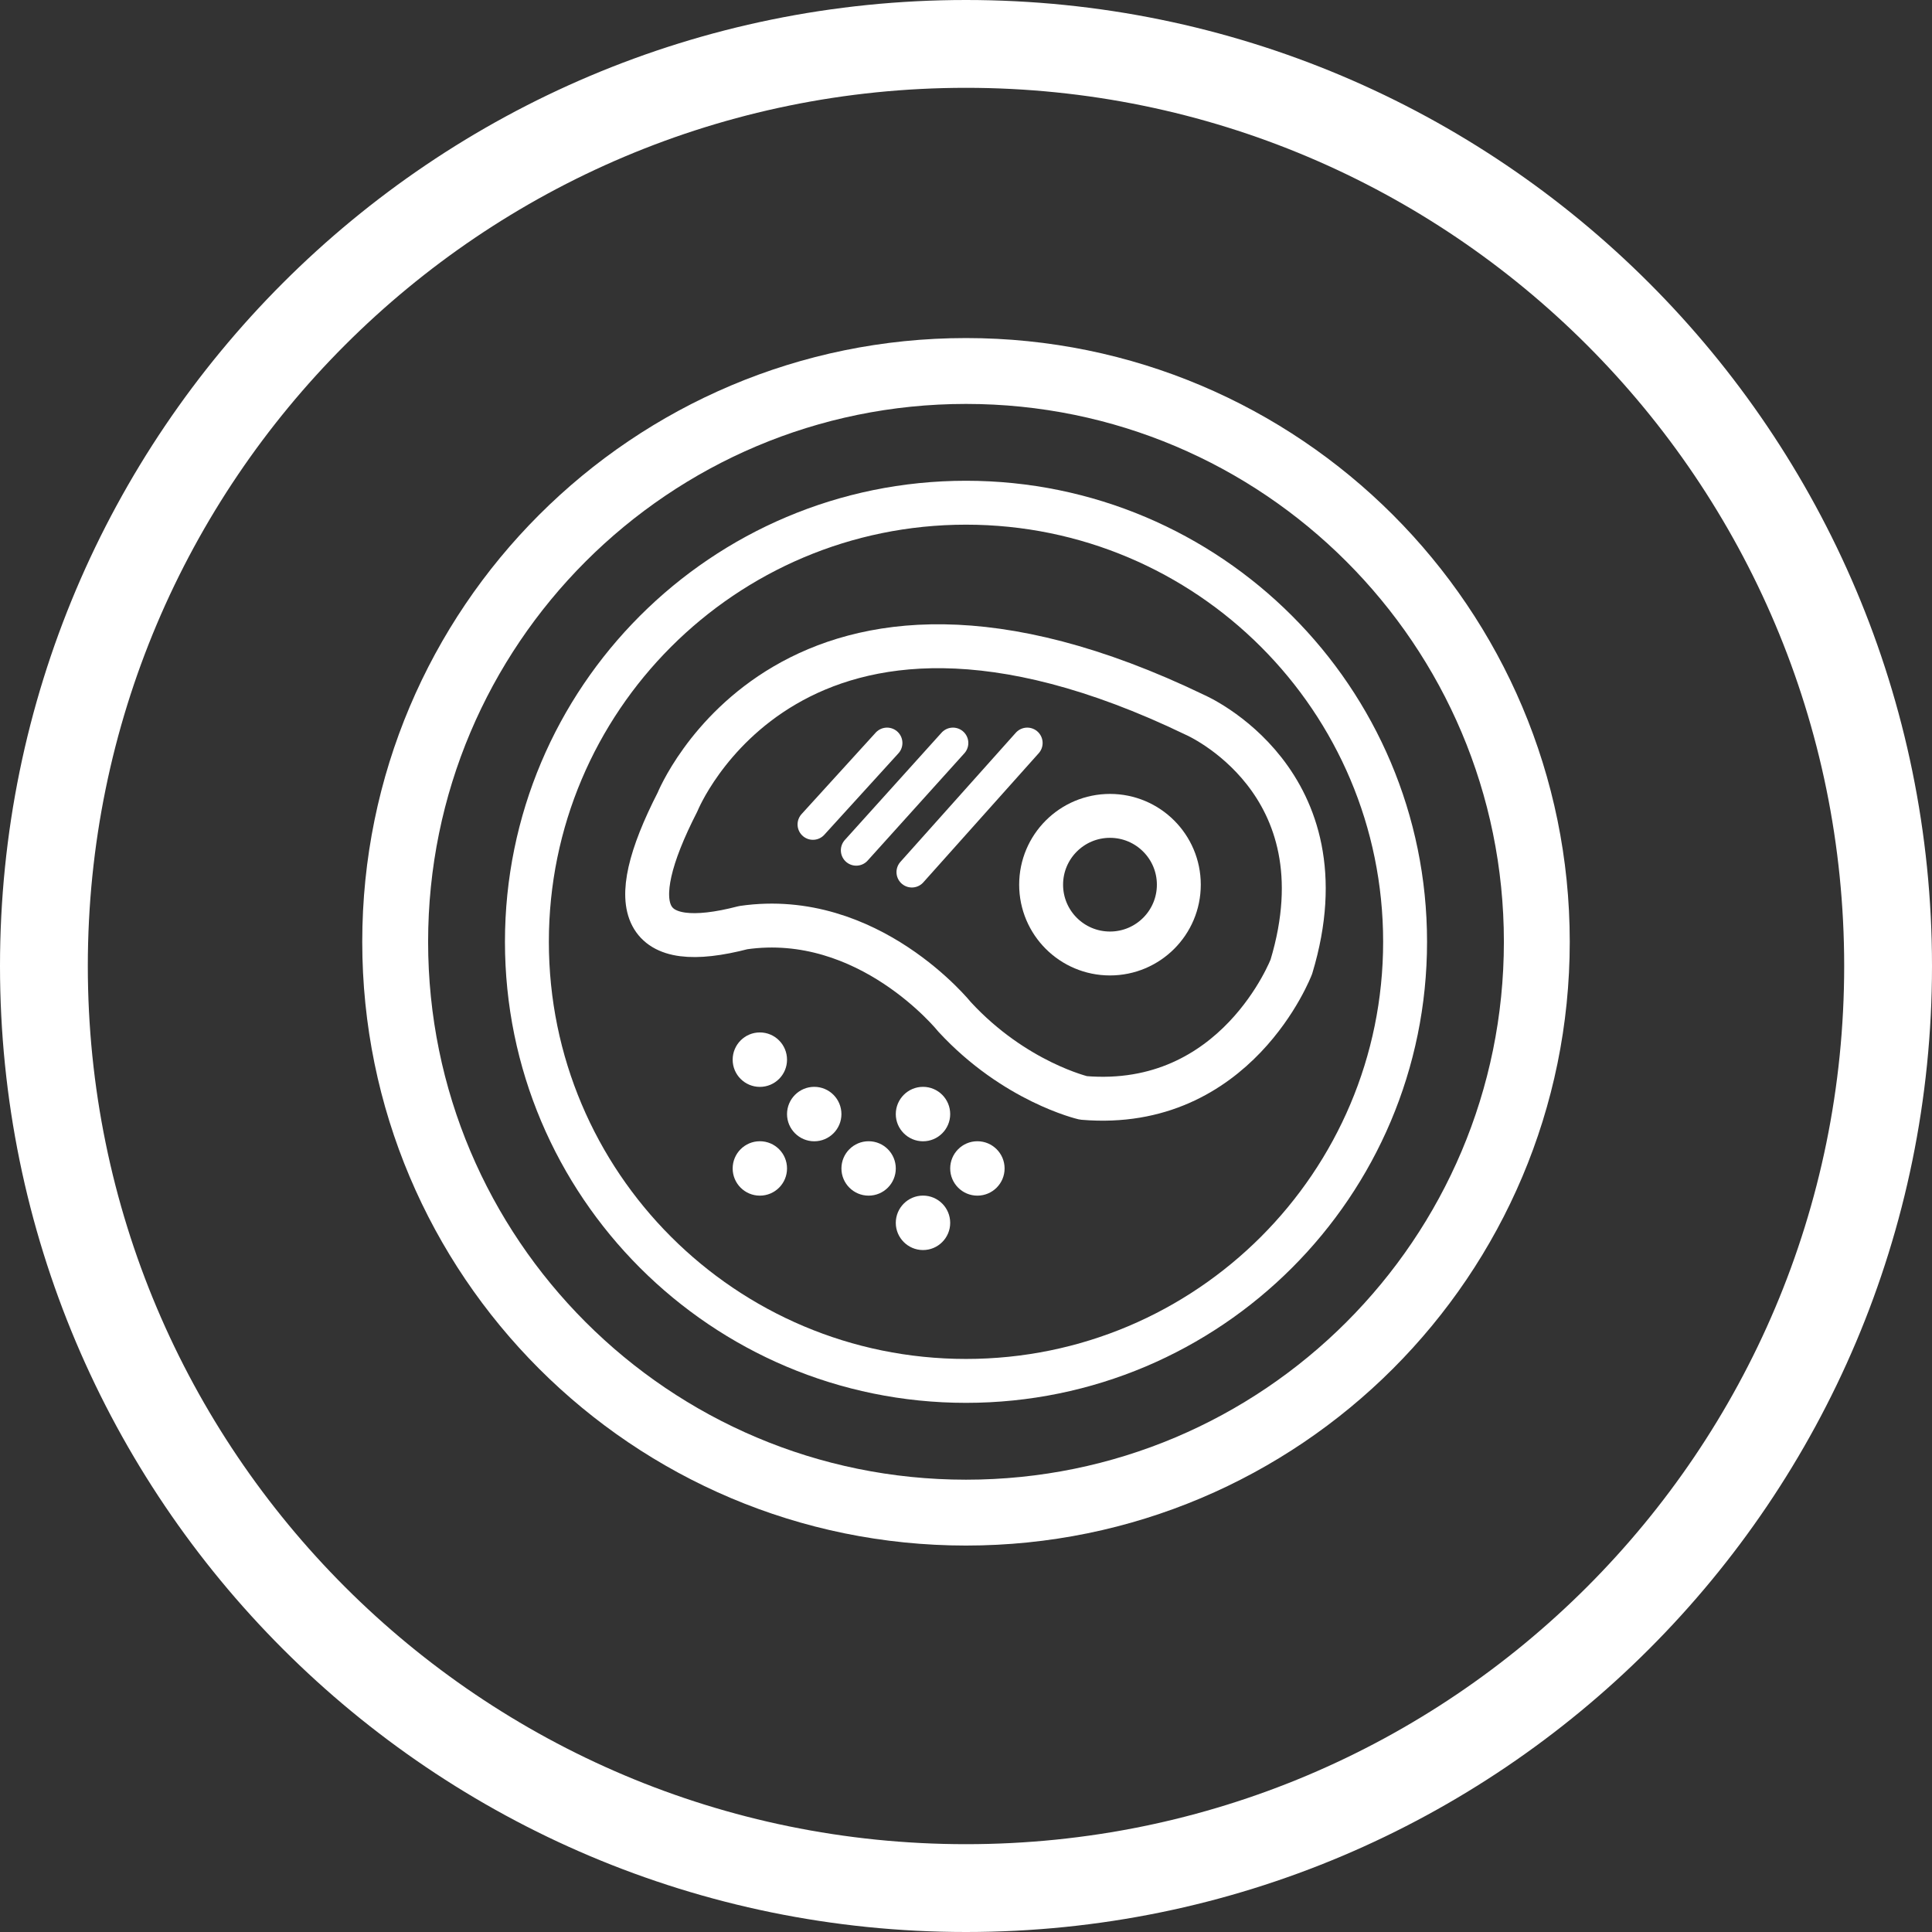 <?xml version="1.0" encoding="UTF-8"?>
<svg width="44px" height="44px" viewBox="0 0 44 44" version="1.1" xmlns="http://www.w3.org/2000/svg" xmlns:xlink="http://www.w3.org/1999/xlink">
    <rect x="0" y="0" width="44" height="44" fill="#333333" stroke="none"/>
    <!-- Generator: Sketch 46.2 (44496) - http://www.bohemiancoding.com/sketch -->
    <title>icon/ico-cate-cooking</title>
    <desc>Created with Sketch.</desc>
    <defs></defs>
    <g id="Symbols" stroke="none" stroke-width="1" fill="none" fill-rule="evenodd">
        <g id="icon/ico-cate-cooking">
            <g transform="translate(1, 1)">
                <path d="M21,42 C32.598,42 42,32.598 42,21 C42,9.402 32.598,0 21,0 C9.402,0 0,9.402 0,21 C0,32.598 9.402,42 21,42 Z" id="Stroke-1" stroke="#FFFFFF" stroke-width="2"></path>
                <path d="M8,20.449 C8,13.269 13.82,7.449 21,7.449 C28.18,7.449 34,13.269 34,20.449 C34,27.629 28.18,33.449 21,33.449 C13.82,33.449 8,27.629 8,20.449 Z" id="Stroke-3" stroke="#FFFFFF" stroke-width="1.5" stroke-linecap="round" stroke-linejoin="round"></path>
                <path d="M11,20.449 C11,14.927 15.477,10.449 21,10.449 C26.523,10.449 31,14.927 31,20.449 C31,25.972 26.523,30.449 21,30.449 C15.477,30.449 11,25.972 11,20.449 Z" id="Stroke-5" stroke="#FFFFFF" stroke-linecap="round" stroke-linejoin="round"></path>
                <path d="M17.544,24.992 C17.202,24.992 16.924,24.713 16.924,24.373 C16.924,24.031 17.202,23.752 17.544,23.752 C17.887,23.752 18.163,24.031 18.163,24.373 C18.163,24.713 17.887,24.992 17.544,24.992 Z" id="Fill-7" fill="#FFFFFF"></path>
                <path d="M16.305,23.753 C15.963,23.753 15.686,23.475 15.686,23.134 C15.686,22.792 15.963,22.513 16.305,22.513 C16.648,22.513 16.924,22.792 16.924,23.134 C16.924,23.475 16.648,23.753 16.305,23.753 Z" id="Fill-9" fill="#FFFFFF"></path>
                <path d="M16.305,26.23 C15.963,26.23 15.686,25.952 15.686,25.611 C15.686,25.269 15.963,24.991 16.305,24.991 C16.648,24.991 16.924,25.269 16.924,25.611 C16.924,25.952 16.648,26.23 16.305,26.23 Z" id="Fill-11" fill="#FFFFFF"></path>
                <path d="M18.782,26.23 C18.44,26.23 18.163,25.952 18.163,25.611 C18.163,25.269 18.44,24.991 18.782,24.991 C19.125,24.991 19.401,25.269 19.401,25.611 C19.401,25.952 19.125,26.23 18.782,26.23 Z" id="Fill-13" fill="#FFFFFF"></path>
                <path d="M20.021,24.992 C19.679,24.992 19.401,24.713 19.401,24.373 C19.401,24.031 19.679,23.752 20.021,23.752 C20.364,23.752 20.64,24.031 20.64,24.373 C20.64,24.713 20.364,24.992 20.021,24.992 Z" id="Fill-15" fill="#FFFFFF"></path>
                <path d="M20.021,27.469 C19.679,27.469 19.401,27.19 19.401,26.85 C19.401,26.508 19.679,26.229 20.021,26.229 C20.364,26.229 20.64,26.508 20.64,26.85 C20.64,27.19 20.364,27.469 20.021,27.469 Z" id="Fill-17" fill="#FFFFFF"></path>
                <path d="M21.259,26.23 C20.917,26.23 20.64,25.952 20.64,25.611 C20.64,25.269 20.917,24.991 21.259,24.991 C21.602,24.991 21.879,25.269 21.879,25.611 C21.879,25.952 21.602,26.23 21.259,26.23 Z" id="Fill-19" fill="#FFFFFF"></path>
                <path d="M23.674,24.004 C23.674,24.004 22.109,23.641 20.742,22.161 C20.742,22.161 18.781,19.714 15.928,20.126 C13.649,20.719 13.149,19.766 14.43,17.265 C14.43,17.265 17.013,10.841 26.218,15.282 C26.218,15.282 29.688,16.783 28.41,21.016 C28.41,21.016 27.159,24.3 23.674,24.004 Z" id="Stroke-21" stroke="#FFFFFF" stroke-linecap="round" stroke-linejoin="round"></path>
                <path d="M25.847,19.148 C25.847,20.014 25.145,20.715 24.279,20.715 C23.413,20.715 22.711,20.014 22.711,19.148 C22.711,18.283 23.413,17.581 24.279,17.581 C25.145,17.581 25.847,18.283 25.847,19.148 Z" id="Stroke-23" stroke="#FFFFFF" stroke-linecap="round" stroke-linejoin="round"></path>
                <path d="M22.395,15.921 L19.767,18.862" id="Stroke-25" stroke="#FFFFFF" stroke-width="0.7" stroke-linecap="round" stroke-linejoin="round"></path>
                <path d="M20.703,15.921 L18.5,18.365" id="Stroke-27" stroke="#FFFFFF" stroke-width="0.7" stroke-linecap="round" stroke-linejoin="round"></path>
                <path d="M19.202,15.921 L17.514,17.776" id="Stroke-29" stroke="#FFFFFF" stroke-width="0.7" stroke-linecap="round" stroke-linejoin="round"></path>
            </g>
        </g>
    </g>
</svg>